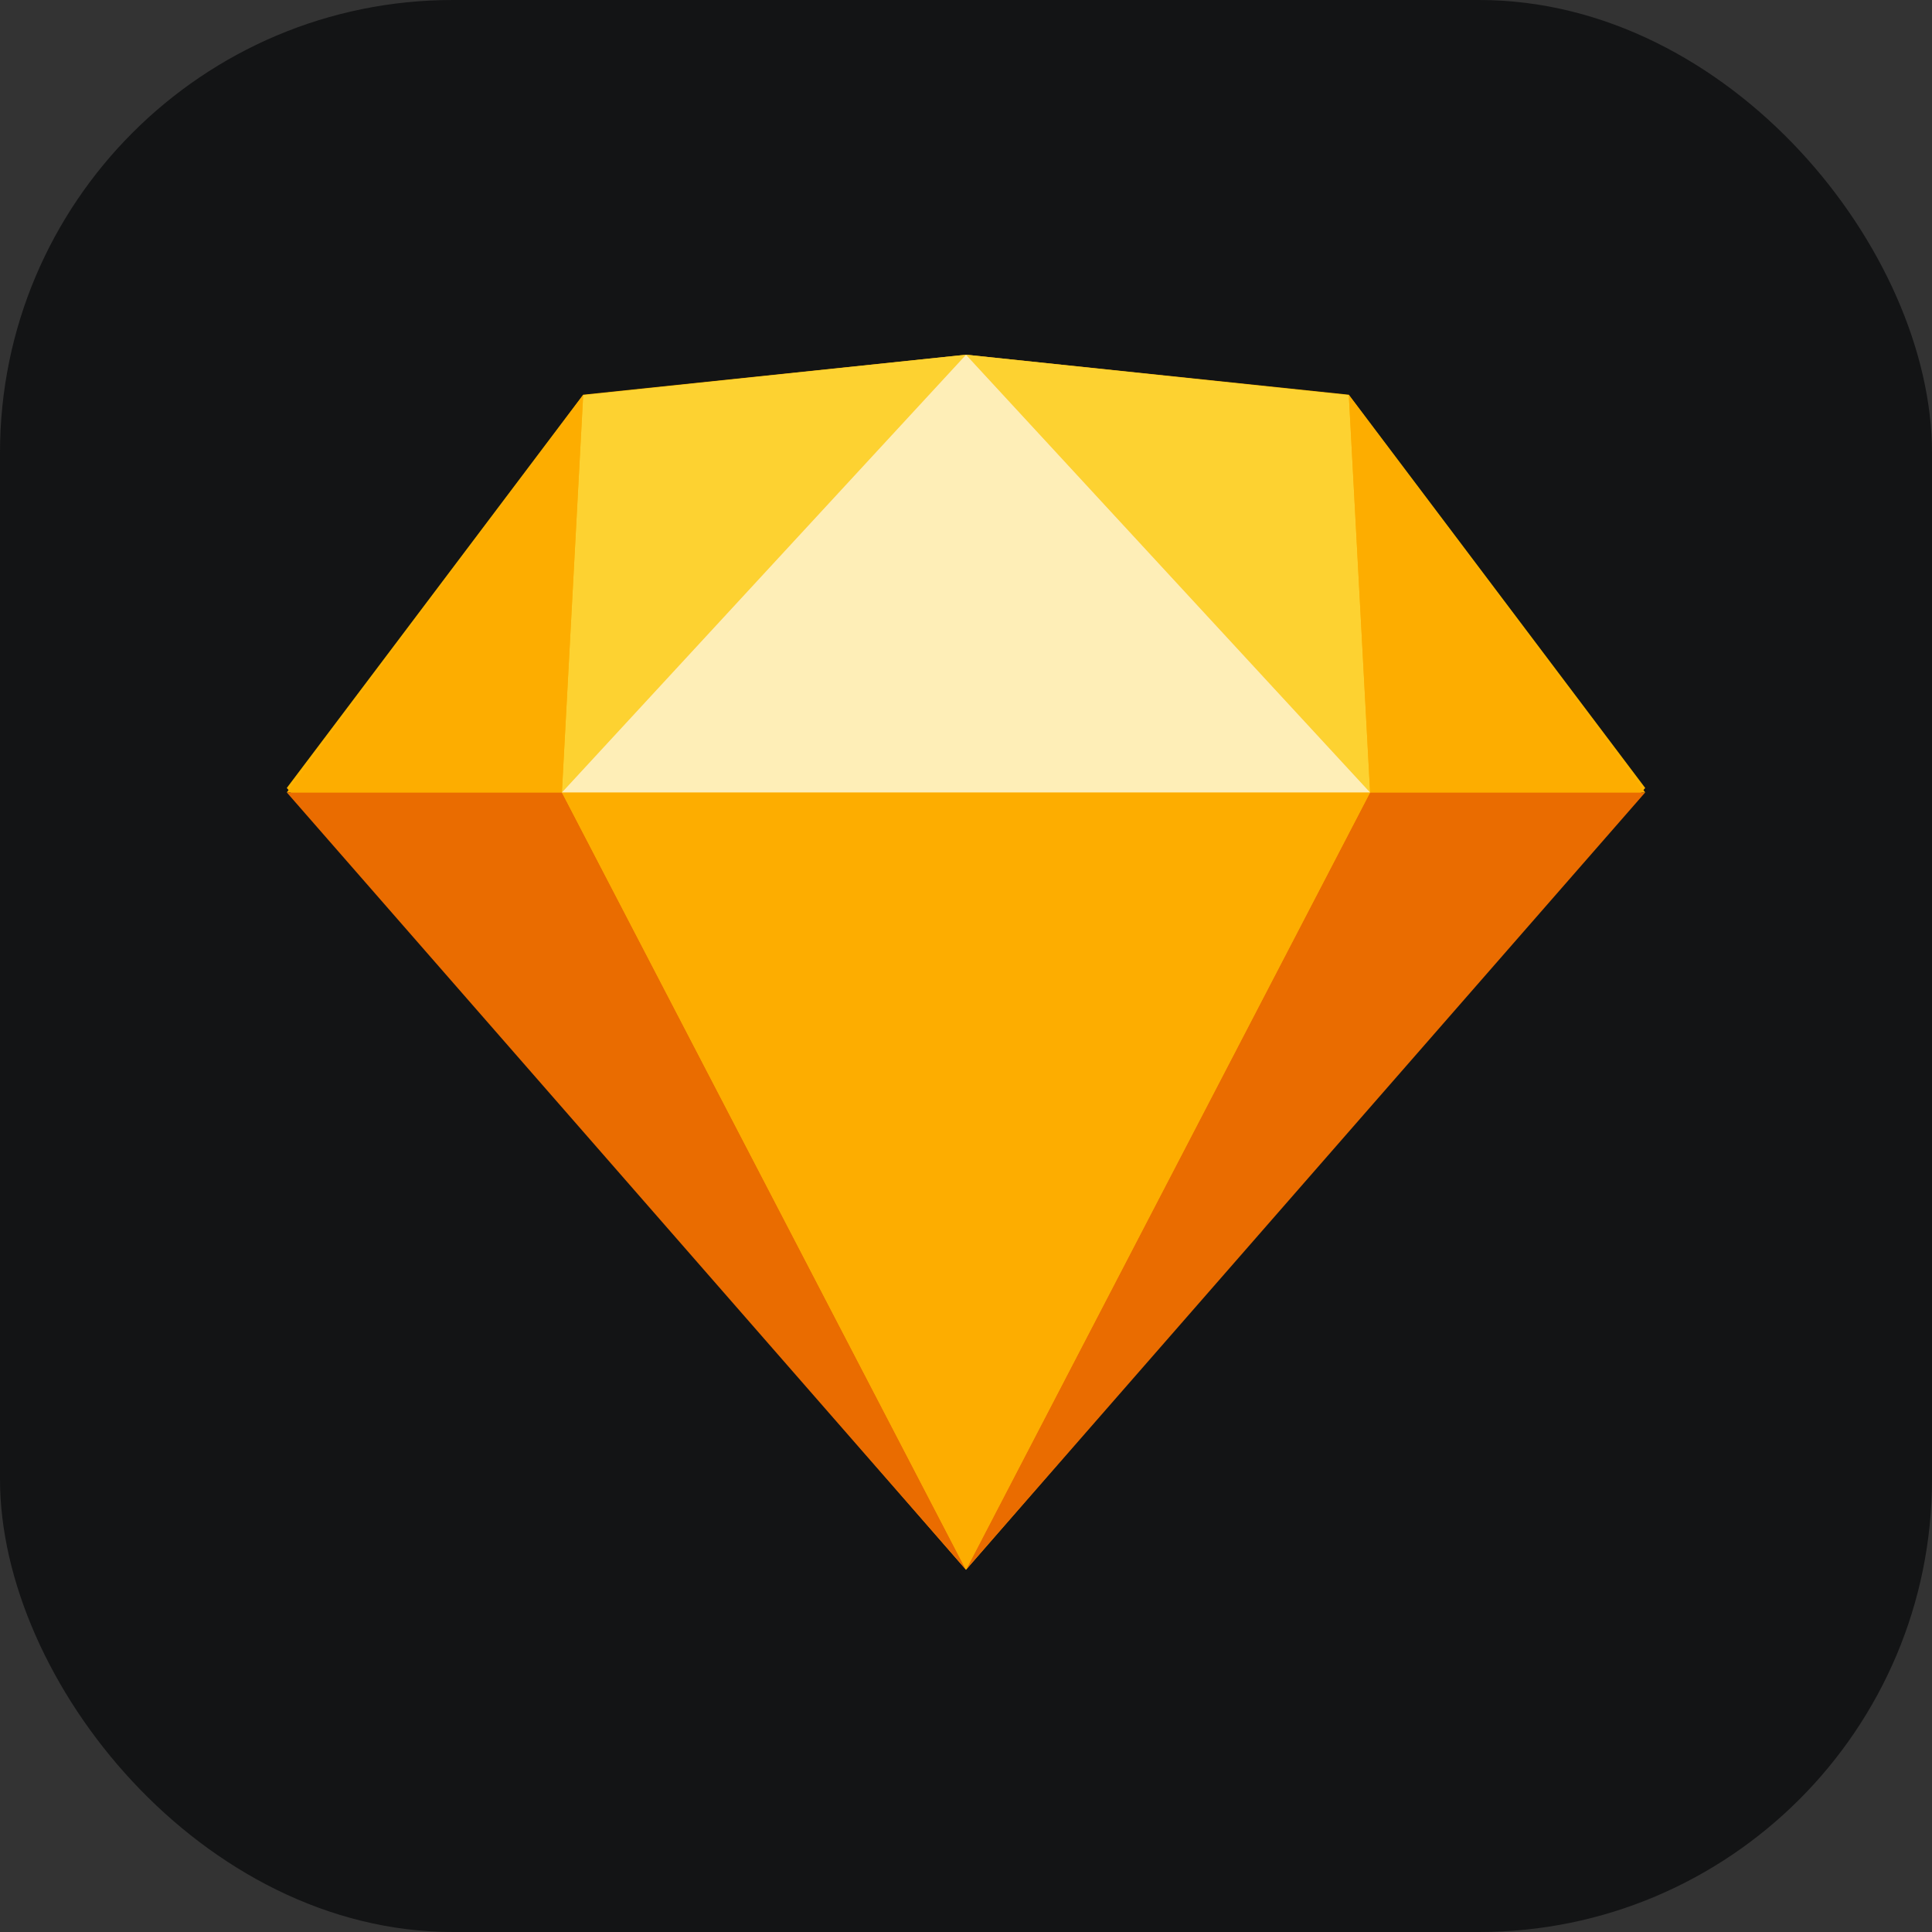 <svg xmlns="http://www.w3.org/2000/svg" width="256" height="256" viewBox="0 0 256 256"><rect x="0" y="0" width="256" height="256" fill="#333333" stroke="none"/><g fill="none" fill-rule="evenodd"><rect width="256" height="256" fill="#131415" fill-rule="nonzero" rx="60"/><g fill-rule="nonzero" transform="translate(38 47)"><polygon fill="#FDB300" points="39.273 5.301 90 0 140.727 5.301 180 57.41 90 161 0 57.41"/><g transform="translate(0 58)"><polygon fill="#EA6C00" points="36.455 0 90 103 0 0"/><polygon fill="#EA6C00" points="126.454 0 180 103 90 0" transform="matrix(-1 0 0 1 270 0)"/><polygon fill="#FDAD00" points="36.455 0 143.546 0 90 103"/></g><polygon fill="#FDD231" points="90 0 39.273 5.355 36.454 58"/><polygon fill="#FDD231" points="143.545 0 92.818 5.355 90 58" transform="matrix(-1 0 0 1 233.545 0)"/><polygon fill="#FDAD00" points="140.727 58 180 5.355 177.181 58" transform="matrix(-1 0 0 1 320.727 0)"/><polygon fill="#FDAD00" points="0 58 39.273 5.355 36.454 58"/><polygon fill="#FEEEB7" points="90 0 36.454 58 143.546 58"/></g></g></svg>